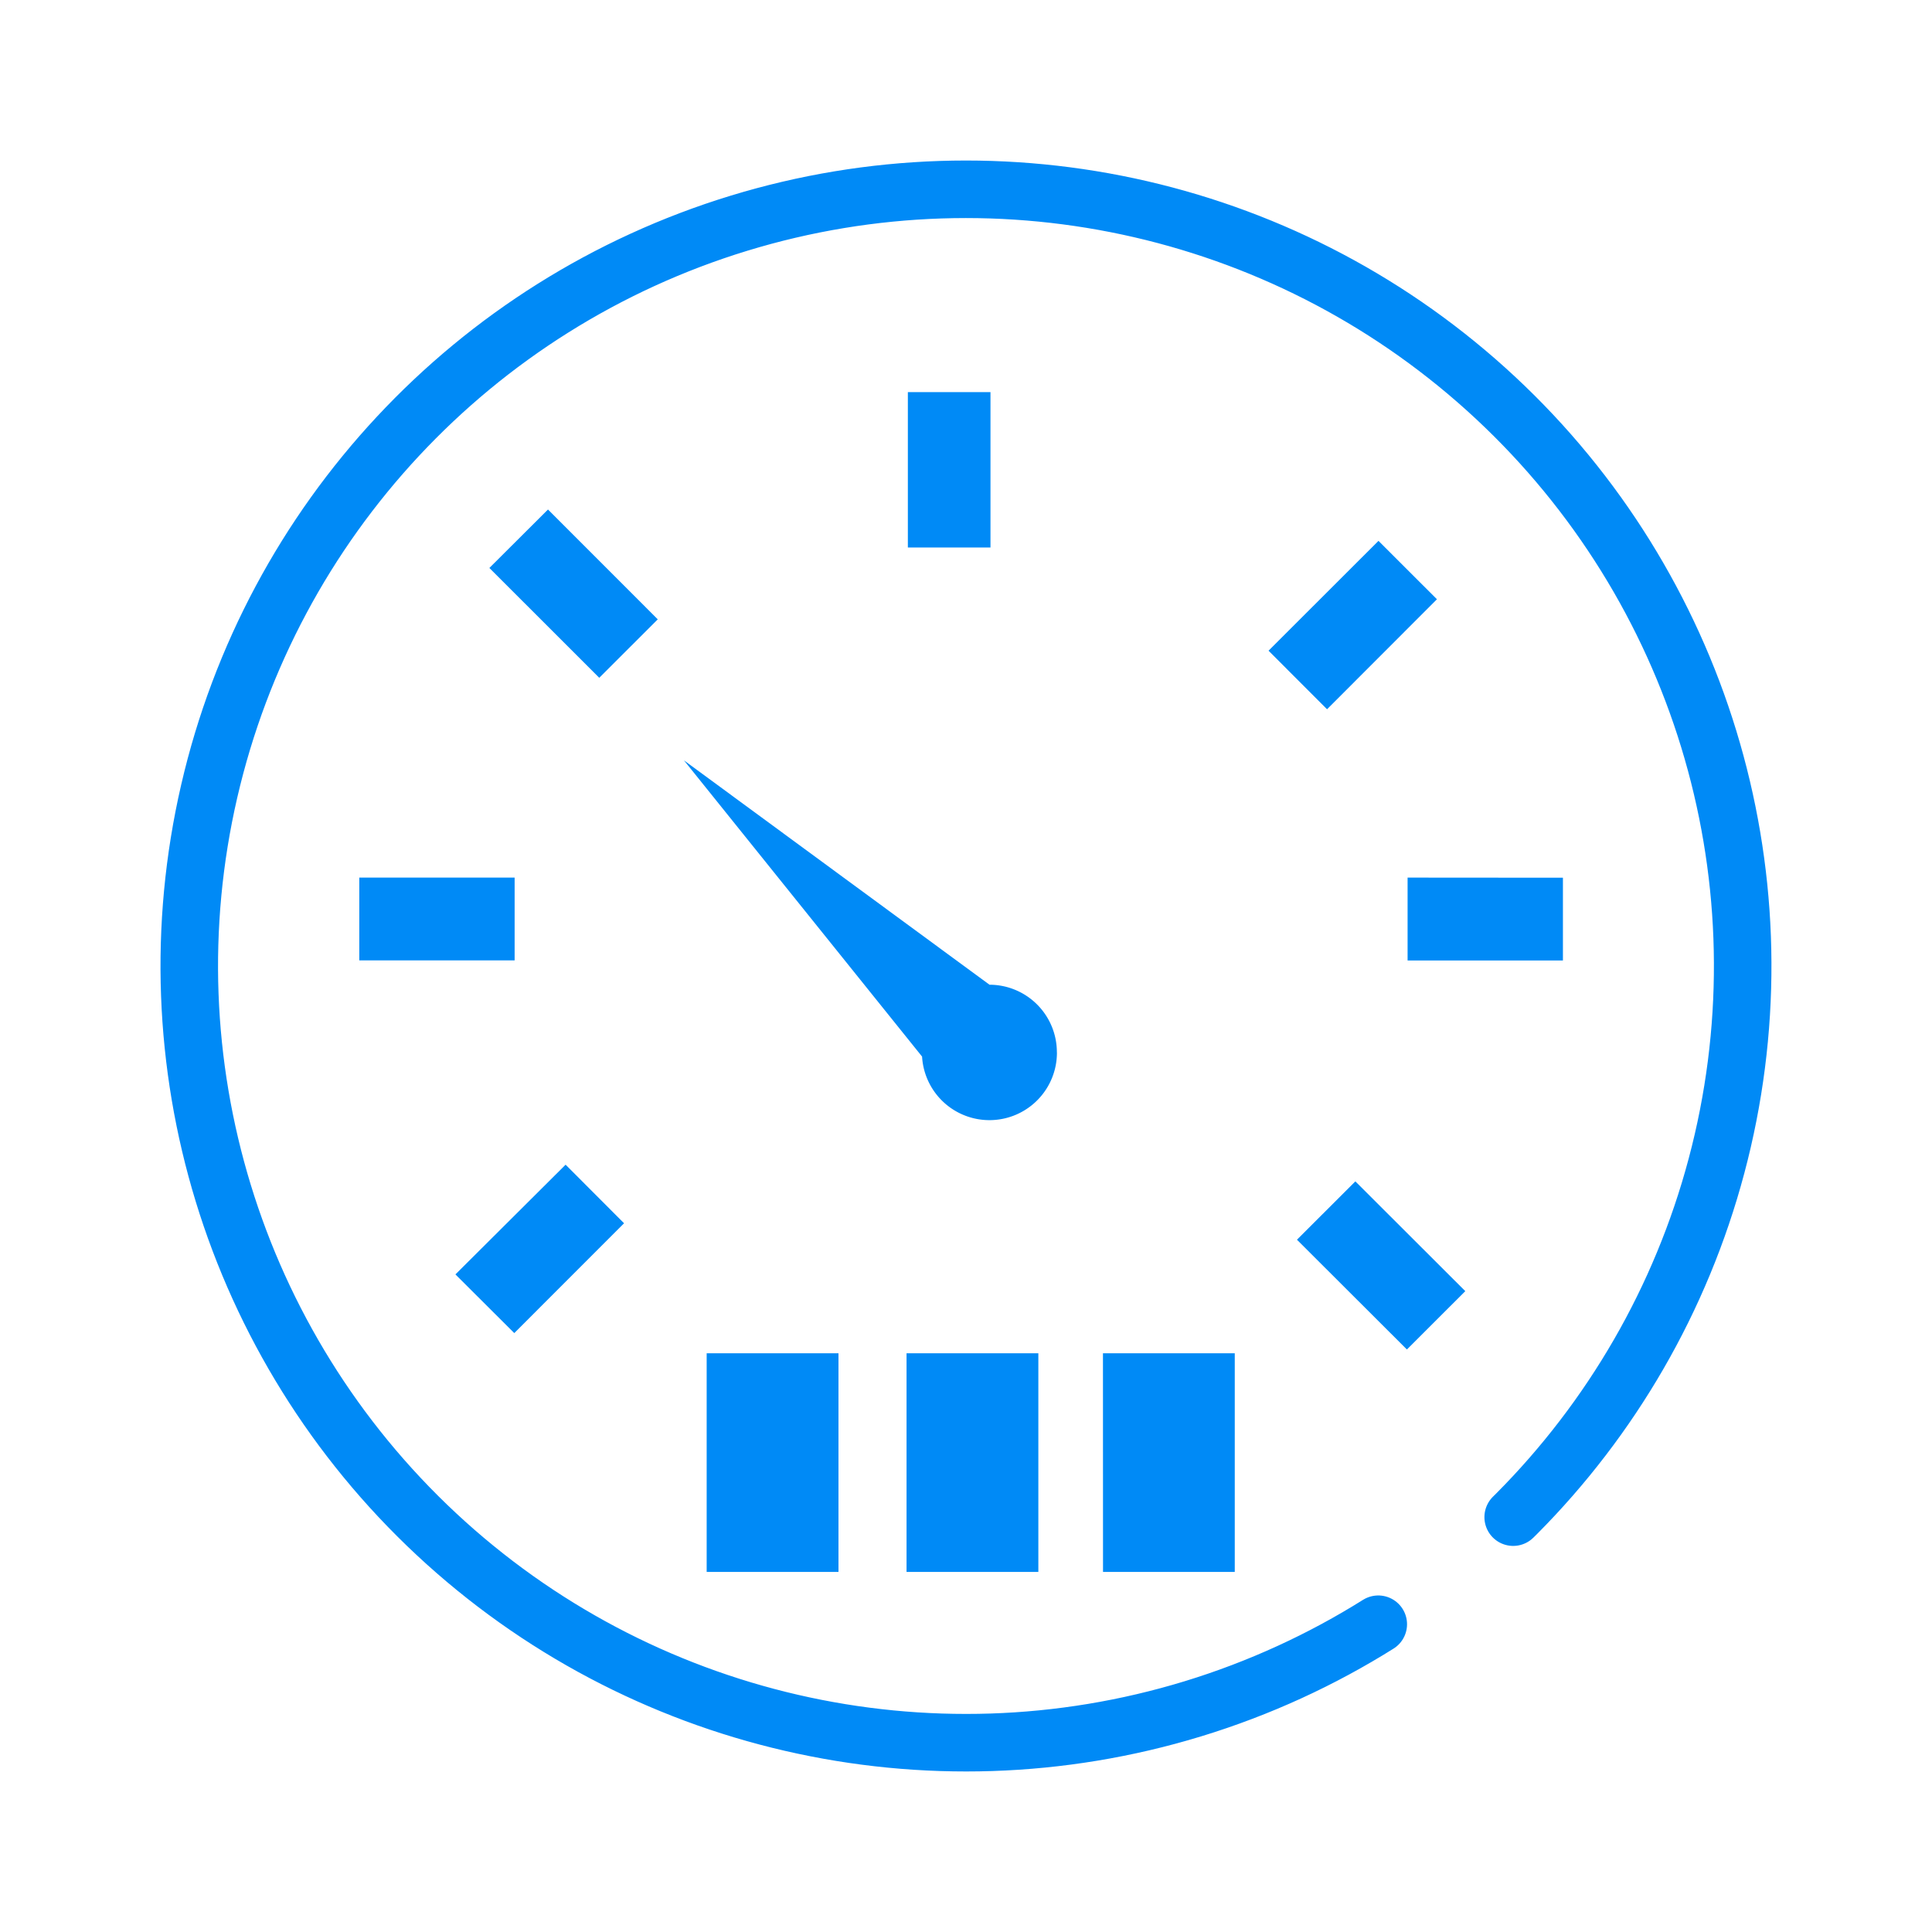 <svg xmlns="http://www.w3.org/2000/svg" width="33.581" height="33.581" viewBox="0 0 33.581 33.581">
  <g id="Group_4719" data-name="Group 4719" transform="translate(-2796.21 1696.79)">
    <g id="Ellipse_1489" data-name="Ellipse 1489" transform="translate(2823.492 -1663.209) rotate(-167)" fill="none" stroke="#008af6" stroke-linecap="round" stroke-width="1" stroke-dasharray="50 3">
      <circle cx="14" cy="14" r="14" stroke="none"/>
      <circle cx="14" cy="14" r="13.5" fill="none"/>
    </g>
    <path id="Path_9526" data-name="Path 9526" d="M37.667,20.906h2.291v3.8H37.667Zm3.474,0h2.291v3.8H41.141Zm3.414,0h2.291v3.8H44.556Zm-.8-5.231a1.173,1.173,0,0,1-2.344.074L37.272,10.6,42.583,14.5A1.173,1.173,0,0,1,43.754,15.675Zm-8.54,1.953,1.016,1.018-1.908,1.909L33.3,19.535Zm-.886-3.551h-2.7V12.638h2.7Zm.58-7.837,1.908,1.909L35.8,9.165,33.89,7.256ZM42.6,6.9H41.164V4.2H42.6Zm5.85,2.812L47.433,8.694l1.911-1.909L50.36,7.8Zm4.1,2.928v1.439h-2.7V12.638Zm-3.608,5.278,1.911,1.908L49.838,20.84l-1.911-1.908Z" transform="translate(2770.826 -1694.174)" fill="#008af6"/>
  </g>
</svg>
